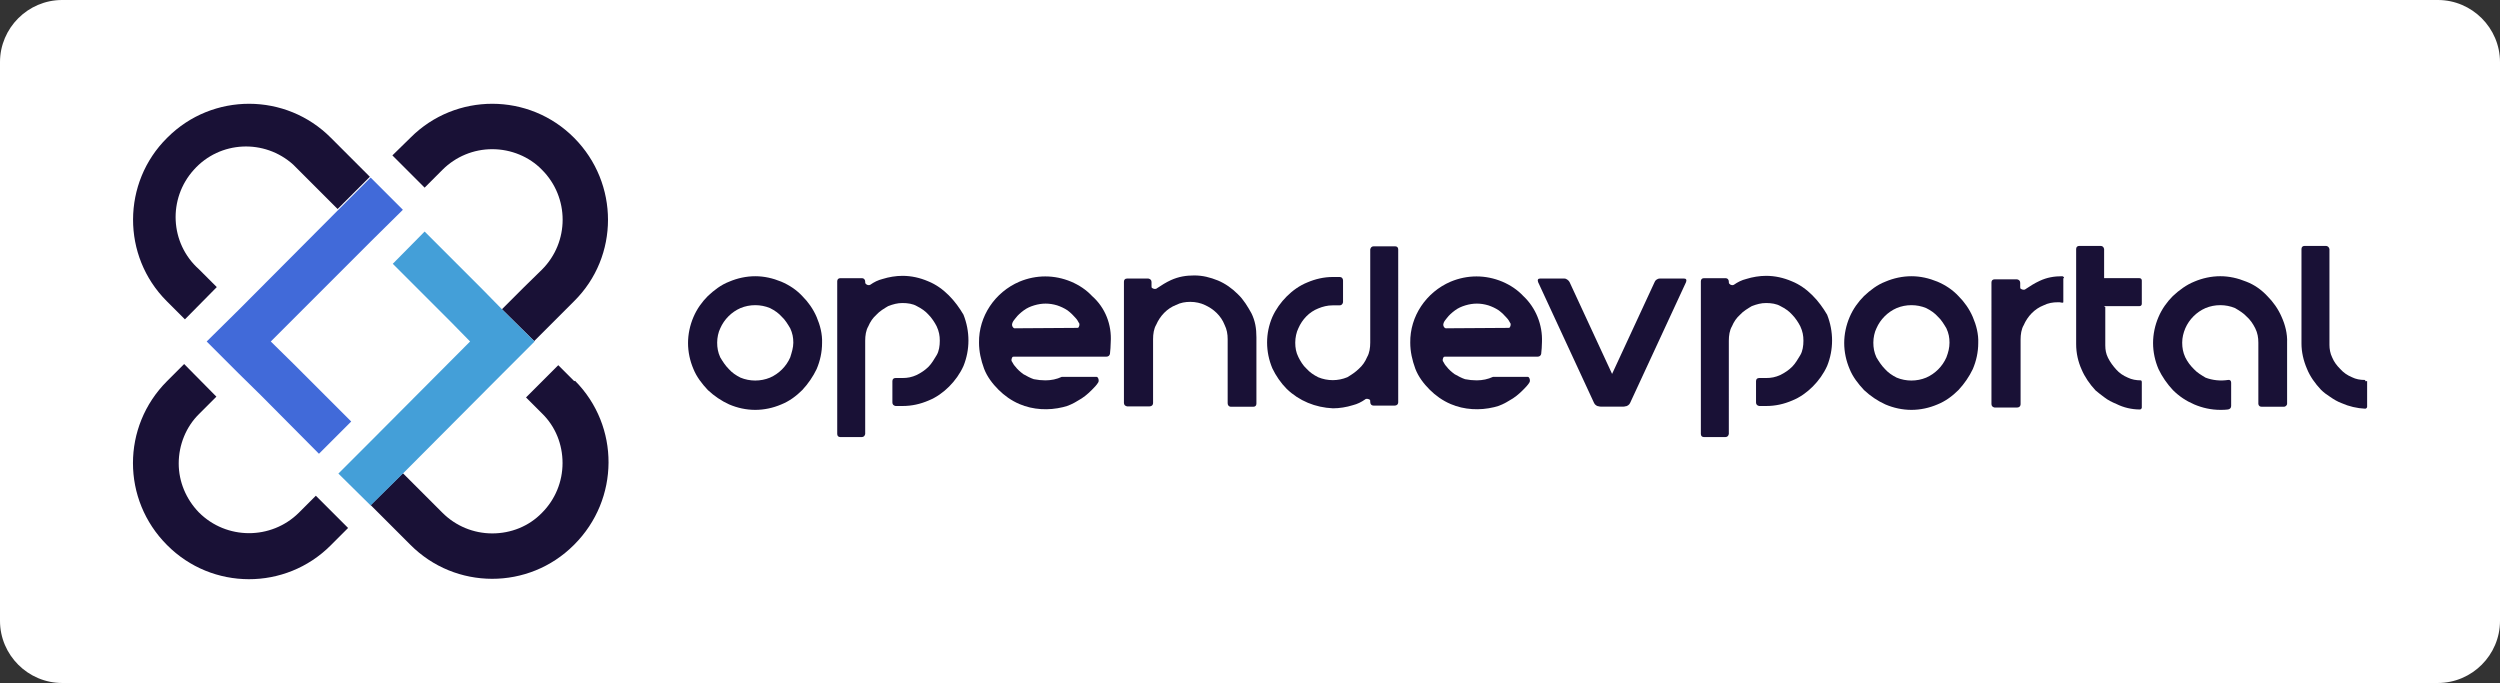 <?xml version="1.0" encoding="utf-8"?>
<!-- Generator: Adobe Illustrator 25.0.1, SVG Export Plug-In . SVG Version: 6.00 Build 0)  -->
<svg version="1.1" id="bcf584b3-8033-4e5c-a564-1a98c3e84e1e"
	 xmlns="http://www.w3.org/2000/svg" xmlns:xlink="http://www.w3.org/1999/xlink" x="0px" y="0px" viewBox="0 0 643.5 175.8"
	 style="enable-background:new 0 0 643.5 175.8;" xml:space="preserve">
<rect x="0" y="0" width="643.5" height="175.8" fill="#333333" stroke="none"/>
<style type="text/css">
	.st0{fill:#FFFFFF;}
	.st1{fill:#191136;}
	.st2{fill:#449FD8;}
	.st3{fill:#416AD9;}
</style>
<path class="st0" d="M627.5,175.8H16c-8.8,0-16-7.2-16-16V16C0,7.2,7.2,0,16,0h611.5c8.8,0,16,7.2,16,16v143.8
	C643.5,168.6,636.3,175.8,627.5,175.8z"/>
<g>
	<g>
		<path class="st1" d="M147.8,98.1l-4.1-4.1l-8.3,8.3l4.1,4.1c3.5,3.4,5.3,8,5.3,12.8s-1.9,9.4-5.3,12.8c-3.4,3.5-8,5.3-12.8,5.3
			c-4.8,0-9.4-1.9-12.8-5.3l-4.1-4.1l-6.1-6.1l-8.3,8.2l6.1,6.1l4.1,4.1c11.6,11.7,30.5,11.7,42.1,0.1l0.1-0.1l0,0
			c11.7-11.7,11.8-30.5,0.2-42.2C148,98.1,148,98,147.8,98.1z"/>
		<path class="st1" d="M89.8,40.1l-4.6-4.6c-11.6-11.7-30.5-11.7-42.1-0.1L43,35.5l0,0c-11.6,11.5-11.7,30.4-0.1,42
			c0.1,0.1,0.1,0.1,0.1,0.1l4.6,4.6l8.2-8.3l-4.6-4.6c-7.5-6.7-8-18.2-1.3-25.6c6.7-7.5,18.2-8,25.6-1.3c0.4,0.4,0.8,0.8,1.2,1.2
			l4.6,4.6l5.6,5.6l8.3-8.3L89.8,40.1z"/>
		<path class="st1" d="M81.3,127.6l-4.4,4.4c-7.1,7-18.6,7-25.7-0.1c-3.3-3.4-5.2-7.9-5.2-12.6c0-4.8,1.9-9.5,5.3-12.8l4.4-4.4
			l-8.3-8.4L43,98.1c-11.7,11.7-11.7,30.5,0,42.2l0,0l0,0c11.6,11.7,30.5,11.7,42.1,0.1l0.1-0.1l4.4-4.4L81.3,127.6z"/>
		<path class="st1" d="M147.8,35.5L147.8,35.5c-11.6-11.7-30.5-11.7-42.1-0.1l-0.1,0.1L101,40l8.3,8.3l4.6-4.6
			c3.4-3.4,8-5.3,12.8-5.3c4.8,0,9.5,1.9,12.8,5.3c7.1,7.1,7.1,18.6,0,25.7l0,0l-4.6,4.5l-5.7,5.7l8.3,8.2l5.7-5.7l4.6-4.6
			C159.4,66,159.4,47.2,147.8,35.5z"/>
		<polygon class="st2" points="129.3,79.7 124.3,74.6 109.3,59.6 101.1,67.9 116,82.8 121,87.9 95.4,113.6 87.1,121.9 95.4,130.1 
			103.7,121.9 129.3,96.2 137.6,87.9 		"/>
		<polygon class="st3" points="103.7,54 95.4,45.7 87.1,54 61.5,79.7 53.2,87.9 61.5,96.2 67.2,101.8 82.1,116.8 90.4,108.5 
			75.4,93.5 69.7,87.9 95.4,62.2 		"/>
	</g>
	<g>
		<path class="st1" d="M206.5,76.2c-1.5-1.6-3.3-2.8-5.4-3.7c-2.2-0.9-4.4-1.4-6.7-1.4s-4.6,0.5-6.7,1.4c-2.1,0.8-3.9,2.2-5.5,3.7
			c-1.5,1.5-2.8,3.3-3.7,5.4s-1.4,4.4-1.4,6.7s0.5,4.6,1.4,6.7c0.8,2,2.2,3.8,3.7,5.4c1.6,1.5,3.5,2.8,5.5,3.7
			c2.1,0.9,4.4,1.4,6.7,1.4s4.6-0.5,6.7-1.4c2-0.8,3.8-2.1,5.4-3.7c1.5-1.6,2.8-3.5,3.7-5.4c0.9-2.1,1.4-4.4,1.4-6.7
			c0.1-2.3-0.5-4.6-1.4-6.7C209.3,79.5,208,77.7,206.5,76.2z M203.4,92c-1,2.3-2.9,4.2-5.2,5.2c-2.4,1-5.2,1-7.6,0
			c-1.2-0.6-2.2-1.3-3-2.2c-0.9-0.9-1.6-2-2.2-3c-0.6-1.3-0.8-2.5-0.8-3.8s0.3-2.7,0.8-3.7c1-2.3,2.9-4.2,5.2-5.2c2.4-1,5.2-1,7.6,0
			c1.2,0.6,2.2,1.3,3,2.2c0.9,0.8,1.6,2,2.2,3c0.6,1.3,0.8,2.4,0.8,3.7C204.2,89.5,203.8,90.7,203.4,92z"/>
		<path class="st1" d="M504.1,76.2c-1.5-1.6-3.3-2.8-5.4-3.7c-2.2-0.9-4.4-1.4-6.7-1.4c-2.3,0-4.6,0.5-6.7,1.4
			c-2.1,0.8-3.9,2.2-5.5,3.7c-1.5,1.5-2.8,3.3-3.7,5.4c-0.9,2.1-1.4,4.4-1.4,6.7s0.5,4.6,1.4,6.7c0.8,2,2.2,3.8,3.7,5.4
			c1.6,1.5,3.5,2.8,5.5,3.7c2.1,0.9,4.4,1.4,6.7,1.4c2.3,0,4.6-0.5,6.7-1.4c2-0.8,3.8-2.1,5.4-3.7c1.5-1.6,2.8-3.5,3.7-5.4
			c0.9-2.1,1.4-4.4,1.4-6.7c0.1-2.3-0.5-4.6-1.4-6.7S505.6,77.7,504.1,76.2z M501,92c-1,2.3-2.9,4.2-5.2,5.2c-2.4,1-5.2,1-7.6,0
			c-1.2-0.6-2.2-1.3-3-2.2c-0.9-0.9-1.6-2-2.2-3c-0.6-1.3-0.8-2.5-0.8-3.8s0.3-2.7,0.8-3.7c1-2.3,2.9-4.2,5.2-5.2c2.4-1,5.2-1,7.6,0
			c1.2,0.6,2.2,1.3,3,2.2c0.9,0.8,1.6,2,2.2,3c0.6,1.3,0.8,2.4,0.8,3.7C501.8,89.5,501.5,90.7,501,92z"/>
		<path class="st1" d="M581.3,89.2L581.3,89.2v-0.5C581.3,89,581.3,89.1,581.3,89.2z"/>
		<path class="st1" d="M244.2,76c-1.5-1.5-3.3-2.8-5.3-3.6c-2.1-0.9-4.3-1.4-6.6-1.4c-1.7,0-3.5,0.3-5.1,0.8
			c-1.2,0.3-2.2,0.8-3.2,1.5c-0.3,0.2-0.9,0.1-1.2-0.3c-0.1-0.1-0.1-0.3-0.1-0.5l0,0c0-0.5-0.3-0.9-0.9-0.9h-5.5
			c-0.5,0-0.8,0.3-0.8,0.8v0.1v39.2c0,0.5,0.3,0.8,0.8,0.8l0,0h5.5c0.5,0,0.8-0.3,0.9-0.8v-0.1V87.7c0-1.3,0.2-2.7,0.8-3.7
			c0.5-1.2,1.2-2.2,2.1-3c0.8-0.9,2-1.6,3-2.2c1.3-0.5,2.4-0.8,3.7-0.8s2.7,0.2,3.7,0.8c1.2,0.6,2.2,1.3,3,2.2c0.8,0.8,1.6,2,2.1,3
			c0.6,1.3,0.8,2.4,0.8,3.7s-0.2,2.7-0.8,3.7s-1.3,2.2-2.1,3c-0.9,0.9-2,1.6-3,2.1c-1.3,0.6-2.4,0.8-3.7,0.8h-1.8
			c-0.5,0-0.8,0.3-0.8,0.8l0,0v5.5c0,0.5,0.3,0.8,0.8,0.9h0.1h1.8c2.3,0,4.5-0.5,6.6-1.4c2-0.8,3.8-2.1,5.3-3.6s2.8-3.3,3.7-5.3
			c1.7-4.2,1.7-8.9,0-13.2C247,79.3,245.8,77.6,244.2,76z"/>
		<path class="st1" d="M466.5,76c-1.5-1.5-3.3-2.8-5.3-3.6c-2.1-0.9-4.3-1.4-6.6-1.4c-1.7,0-3.5,0.3-5.1,0.8
			c-1.2,0.3-2.2,0.8-3.2,1.5c-0.3,0.2-0.9,0.1-1.2-0.3c-0.1-0.1-0.1-0.3-0.1-0.5l0,0c0-0.5-0.3-0.9-0.9-0.9h-5.5
			c-0.5,0-0.8,0.3-0.8,0.8v0.1v39.2c0,0.5,0.3,0.8,0.8,0.8l0,0h5.5c0.5,0,0.8-0.3,0.9-0.8v-0.1V87.7c0-1.3,0.2-2.7,0.8-3.7
			c0.5-1.2,1.2-2.2,2.1-3c0.8-0.9,2-1.6,3-2.2c1.3-0.5,2.4-0.8,3.7-0.8c1.3,0,2.7,0.2,3.7,0.8c1.2,0.6,2.2,1.3,3,2.2
			c0.8,0.8,1.6,2,2.1,3c0.6,1.3,0.8,2.4,0.8,3.7s-0.2,2.7-0.8,3.7c-0.6,1-1.3,2.2-2.1,3c-0.9,0.9-2,1.6-3,2.1
			c-1.3,0.6-2.4,0.8-3.7,0.8h-1.8c-0.5,0-0.8,0.3-0.8,0.8l0,0v5.5c0,0.5,0.3,0.8,0.8,0.9h0.1h1.8c2.3,0,4.5-0.5,6.6-1.4
			c2-0.8,3.8-2.1,5.3-3.6s2.8-3.3,3.7-5.3c1.7-4.2,1.7-8.9,0-13.2C469.3,79.3,468.1,77.6,466.5,76z"/>
		<path class="st1" d="M281.1,76.2c-1.5-1.6-3.3-2.8-5.4-3.7c-4.3-1.8-9-1.8-13.3,0c-6.3,2.7-10.5,8.9-10.4,15.7
			c0,2.3,0.5,4.5,1.3,6.7c0.8,2.1,2.2,3.9,3.7,5.4s3.3,2.8,5.4,3.7c3.5,1.5,7.5,1.7,11.2,0.8c1.4-0.3,2.8-1,3.9-1.7
			c1.3-0.7,2.4-1.6,3.5-2.7c0.6-0.6,1.3-1.3,1.7-2c0.2-0.3,0.1-1-0.2-1.3c-0.1-0.1-0.3-0.1-0.3-0.1h-8.9c-1.3,0.6-2.7,0.9-4.2,0.9
			c-1,0-2-0.1-3-0.3c-0.9-0.3-1.8-0.8-2.7-1.3c-0.8-0.6-1.5-1.2-2.1-2c-0.3-0.3-0.6-0.8-0.8-1.2c-0.3-0.3-0.1-0.9,0.1-1.2
			c0.1-0.1,0.3-0.1,0.6-0.1h23.6c0.5,0,0.8-0.3,0.9-0.7c0.1-1,0.2-2,0.2-3C286.2,83.6,284.5,79.2,281.1,76.2L281.1,76.2z
			 M261.4,84.5c-0.5,0.1-0.8-0.3-0.9-0.8c0-0.2,0-0.3,0.1-0.6c0.2-0.5,0.5-0.8,0.8-1.2c0.6-0.8,1.3-1.4,2.1-2c0.8-0.6,1.7-1,2.7-1.3
			c2-0.6,3.9-0.6,5.9,0c0.9,0.3,1.8,0.7,2.7,1.3c0.8,0.6,1.5,1.3,2.1,2c0.3,0.3,0.6,0.8,0.8,1.2c0.3,0.3,0.1,0.9-0.1,1.2
			c-0.1,0.1-0.3,0.1-0.6,0.1L261.4,84.5L261.4,84.5z"/>
		<path class="st1" d="M392.1,76.2c-1.5-1.6-3.3-2.8-5.4-3.7c-4.3-1.8-9-1.8-13.3,0c-6.3,2.7-10.5,8.9-10.4,15.7
			c0,2.3,0.5,4.5,1.3,6.7c0.8,2.1,2.2,3.9,3.7,5.4s3.3,2.8,5.4,3.7c3.5,1.5,7.5,1.7,11.2,0.8c1.4-0.3,2.8-1,3.9-1.7
			c1.3-0.7,2.4-1.6,3.5-2.7c0.6-0.6,1.3-1.3,1.7-2c0.2-0.3,0.1-1-0.2-1.3c-0.1-0.1-0.3-0.1-0.3-0.1h-8.9c-1.3,0.6-2.7,0.9-4.2,0.9
			c-1,0-2-0.1-3-0.3c-0.9-0.3-1.8-0.8-2.7-1.3c-0.8-0.6-1.5-1.2-2.1-2c-0.3-0.3-0.6-0.8-0.8-1.2c-0.3-0.3-0.1-0.9,0.1-1.2
			c0.1-0.1,0.3-0.1,0.6-0.1h23.6c0.5,0,0.8-0.3,0.9-0.7c0.1-1,0.2-2,0.2-3C397.1,83.6,395.3,79.2,392.1,76.2L392.1,76.2z
			 M372.4,84.5c-0.5,0.1-0.8-0.3-0.9-0.8c0-0.2,0-0.3,0.1-0.6c0.2-0.5,0.5-0.8,0.8-1.2c0.6-0.8,1.3-1.4,2.1-2c0.8-0.6,1.7-1,2.7-1.3
			c2-0.6,3.9-0.6,5.9,0c0.9,0.3,1.8,0.7,2.7,1.3c0.8,0.6,1.5,1.3,2.1,2c0.3,0.3,0.6,0.8,0.8,1.2c0.3,0.3,0.1,0.9-0.1,1.2
			c-0.1,0.1-0.3,0.1-0.6,0.1L372.4,84.5L372.4,84.5z"/>
		<path class="st1" d="M318.6,75.7c-1.5-1.5-3.2-2.7-5.1-3.5c-2-0.8-3.9-1.3-6.1-1.3c-2.1,0-4,0.3-6,1.2c-1.3,0.6-2.4,1.3-3.6,2.1
			c-0.3,0.3-0.9,0.2-1.3-0.1c-0.1-0.1-0.1-0.3-0.1-0.6v-0.9c0-0.5-0.3-0.8-0.8-0.9h-0.1h-5.4c-0.5,0-0.8,0.3-0.8,0.8v0.1v31.1
			c0,0.5,0.3,0.8,0.8,0.9h0.1h5.7c0.5,0,0.9-0.3,0.9-0.9V87.3c0-1.3,0.2-2.7,0.8-3.7c1-2.3,2.8-4.2,5.1-5.1c1.2-0.6,2.4-0.8,3.7-0.8
			s2.7,0.3,3.7,0.8c2.3,1,4.2,2.8,5.1,5.1c0.6,1.2,0.8,2.4,0.8,3.7v16.5c0,0.5,0.3,0.9,0.9,0.9h5.7c0.5,0,0.8-0.3,0.8-0.8v-0.1v-17
			c0-2.2-0.3-4.2-1.3-6.2C321.2,79,320.1,77.1,318.6,75.7z"/>
		<path class="st1" d="M531.3,71.6c0-0.2-0.2-0.5-0.5-0.5c-2,0-3.9,0.3-5.8,1.2c-1.3,0.6-2.4,1.3-3.6,2.1c-0.3,0.3-0.9,0.2-1.3-0.1
			c-0.1-0.1-0.1-0.3-0.1-0.6v-0.9c0-0.5-0.3-0.8-0.8-0.9h-5.8c-0.5,0-0.8,0.3-0.8,0.8V104c0,0.5,0.3,0.8,0.8,0.9h5.8
			c0.5,0,0.9-0.3,0.9-0.9V87.4c0-1.3,0.2-2.7,0.8-3.7c1-2.3,2.8-4.2,5.1-5.1c1.2-0.6,2.4-0.8,3.7-0.8c0.3,0,0.7,0,1,0.1
			c0.2,0,0.2,0,0.3,0s0.1-0.2,0.1-0.2v-6.1H531.3z"/>
		<path class="st1" d="M331.2,100.1c3.2,3.1,7.4,4.8,11.9,5c1.7,0,3.5-0.3,5.1-0.8c1.2-0.3,2.2-0.8,3.2-1.5c0.3-0.3,0.9-0.1,1.2,0.1
			c0.1,0.1,0.1,0.3,0.1,0.6l0,0c0,0.5,0.3,0.9,0.9,0.9h5.4c0.5,0,0.9-0.3,0.9-0.9V64.2c0-0.5-0.3-0.8-0.8-0.8H359h-5.4
			c-0.5,0-0.8,0.3-0.9,0.8v0.1v23.9c0,1.3-0.2,2.7-0.8,3.7c-0.5,1.2-1.2,2.2-2.1,3c-0.9,0.9-2,1.6-3,2.2c-2.4,1-5.1,1-7.5,0
			c-1.2-0.6-2.2-1.3-3-2.2c-0.9-0.8-1.6-2-2.1-3c-0.6-1.2-0.8-2.4-0.8-3.7s0.3-2.7,0.8-3.7c1-2.3,2.8-4.2,5.1-5.1
			c1.2-0.5,2.4-0.8,3.7-0.8h1.8c0.5,0,0.8-0.3,0.9-0.8v-0.1v-5.5c0-0.5-0.3-0.9-0.9-0.9H343c-2.2,0-4.4,0.5-6.5,1.4
			c-2,0.8-3.8,2.1-5.3,3.6s-2.8,3.3-3.7,5.3c-1.8,4.2-1.8,8.9,0,13.2C328.4,96.7,329.7,98.6,331.2,100.1z"/>
		<path class="st1" d="M427.2,71.7h6.3c0.5,0,0.7,0.3,0.5,0.9l-14.4,31.1c-0.2,0.5-0.8,0.9-1.3,0.9H412c-0.5,0-0.7-0.3-0.5-0.9
			l14.4-31.1C426,72.2,426.6,71.7,427.2,71.7z"/>
		<path class="st1" d="M402.7,71.7h-6.3c-0.5,0-0.7,0.3-0.5,0.9l14.4,31.1c0.2,0.5,0.8,0.9,1.3,0.9h6.3c0.5,0,0.7-0.3,0.5-0.9
			L404,72.6C403.8,72.2,403.2,71.7,402.7,71.7z"/>
		<path class="st1" d="M541.9,79v9.9c0,1.2,0.2,2.2,0.7,3.2c0.6,1.2,1.3,2.1,2.1,3s1.8,1.6,3,2.1c1,0.5,2.2,0.7,3.3,0.7
			c0.2,0,0.3,0.2,0.3,0.5v6.5c0,0.2-0.2,0.5-0.5,0.5c-2.1,0-4.2-0.5-6-1.4c-1.2-0.5-2.2-1-3.1-1.7c-0.8-0.6-1.6-1.2-2.3-1.8
			c-1.5-1.6-2.8-3.5-3.6-5.4c-0.9-2-1.4-4.2-1.4-6.5V64.1c0-0.5,0.3-0.8,0.8-0.8h5.5c0.5,0,0.8,0.3,0.9,0.8c0,0,0,3.1,0,7.5h9.1
			c0.3,0,0.6,0.2,0.6,0.6v6c0,0.3-0.2,0.6-0.6,0.6h-9V79H541.9z"/>
		<path class="st1" d="M609,98.3c0-0.2-0.2-0.3-0.3-0.5c-1.2,0-2.3-0.2-3.3-0.7c-1.2-0.5-2.2-1.2-3-2.1c-0.9-0.9-1.6-1.8-2.1-3
			c-0.5-1-0.7-2.2-0.7-3.2c0-11.2,0-24.7,0-24.7c-0.1-0.5-0.5-0.8-0.9-0.8h-5.5c-0.5,0-0.8,0.3-0.8,0.8v24.3c0,2.2,0.5,4.4,1.4,6.5
			c0.8,2,2.1,3.8,3.6,5.4c0.7,0.7,1.5,1.3,2.3,1.8c1,0.7,2,1.3,3.1,1.7c1.8,0.8,3.9,1.3,6,1.4c0.2,0,0.5-0.2,0.5-0.5v-6.6H609V98.3z
			"/>
		<path class="st1" d="M588.7,88.2v15.7c0,0.5-0.5,0.8-0.8,0.8h-5.7c-0.5,0-0.8-0.2-0.9-0.7V88.9c0-0.2,0-0.5,0-0.7
			c0-1.3-0.2-2.5-0.8-3.7s-1.3-2.2-2.2-3c-0.8-0.9-2-1.6-3-2.2c-2.4-1-5.2-1-7.6,0c-2.3,1-4.2,2.9-5.2,5.2c-0.5,1.2-0.8,2.4-0.8,3.7
			c0,1.3,0.2,2.5,0.8,3.8c0.6,1.2,1.3,2.1,2.2,3c0.8,0.9,2,1.6,3,2.2c1.8,0.7,3.9,0.9,5.8,0.6c0.5-0.1,0.8,0.2,0.8,0.7v6
			c0,0.5-0.3,0.8-0.8,0.9c-0.7,0.1-1.3,0.1-2,0.1c-2.3,0-4.6-0.5-6.7-1.4c-2.1-0.9-3.9-2.1-5.5-3.7c-1.5-1.6-2.8-3.5-3.7-5.4
			c-0.9-2.1-1.4-4.4-1.4-6.7s0.5-4.6,1.4-6.7s2.2-3.9,3.7-5.4c1.6-1.5,3.5-2.9,5.5-3.7c2.1-0.9,4.4-1.4,6.7-1.4s4.5,0.5,6.7,1.4
			c2.1,0.8,3.9,2.1,5.4,3.7c1.5,1.5,2.8,3.3,3.7,5.4C588.2,83.6,588.8,85.9,588.7,88.2z"/>
	</g>
</g>
</svg>

